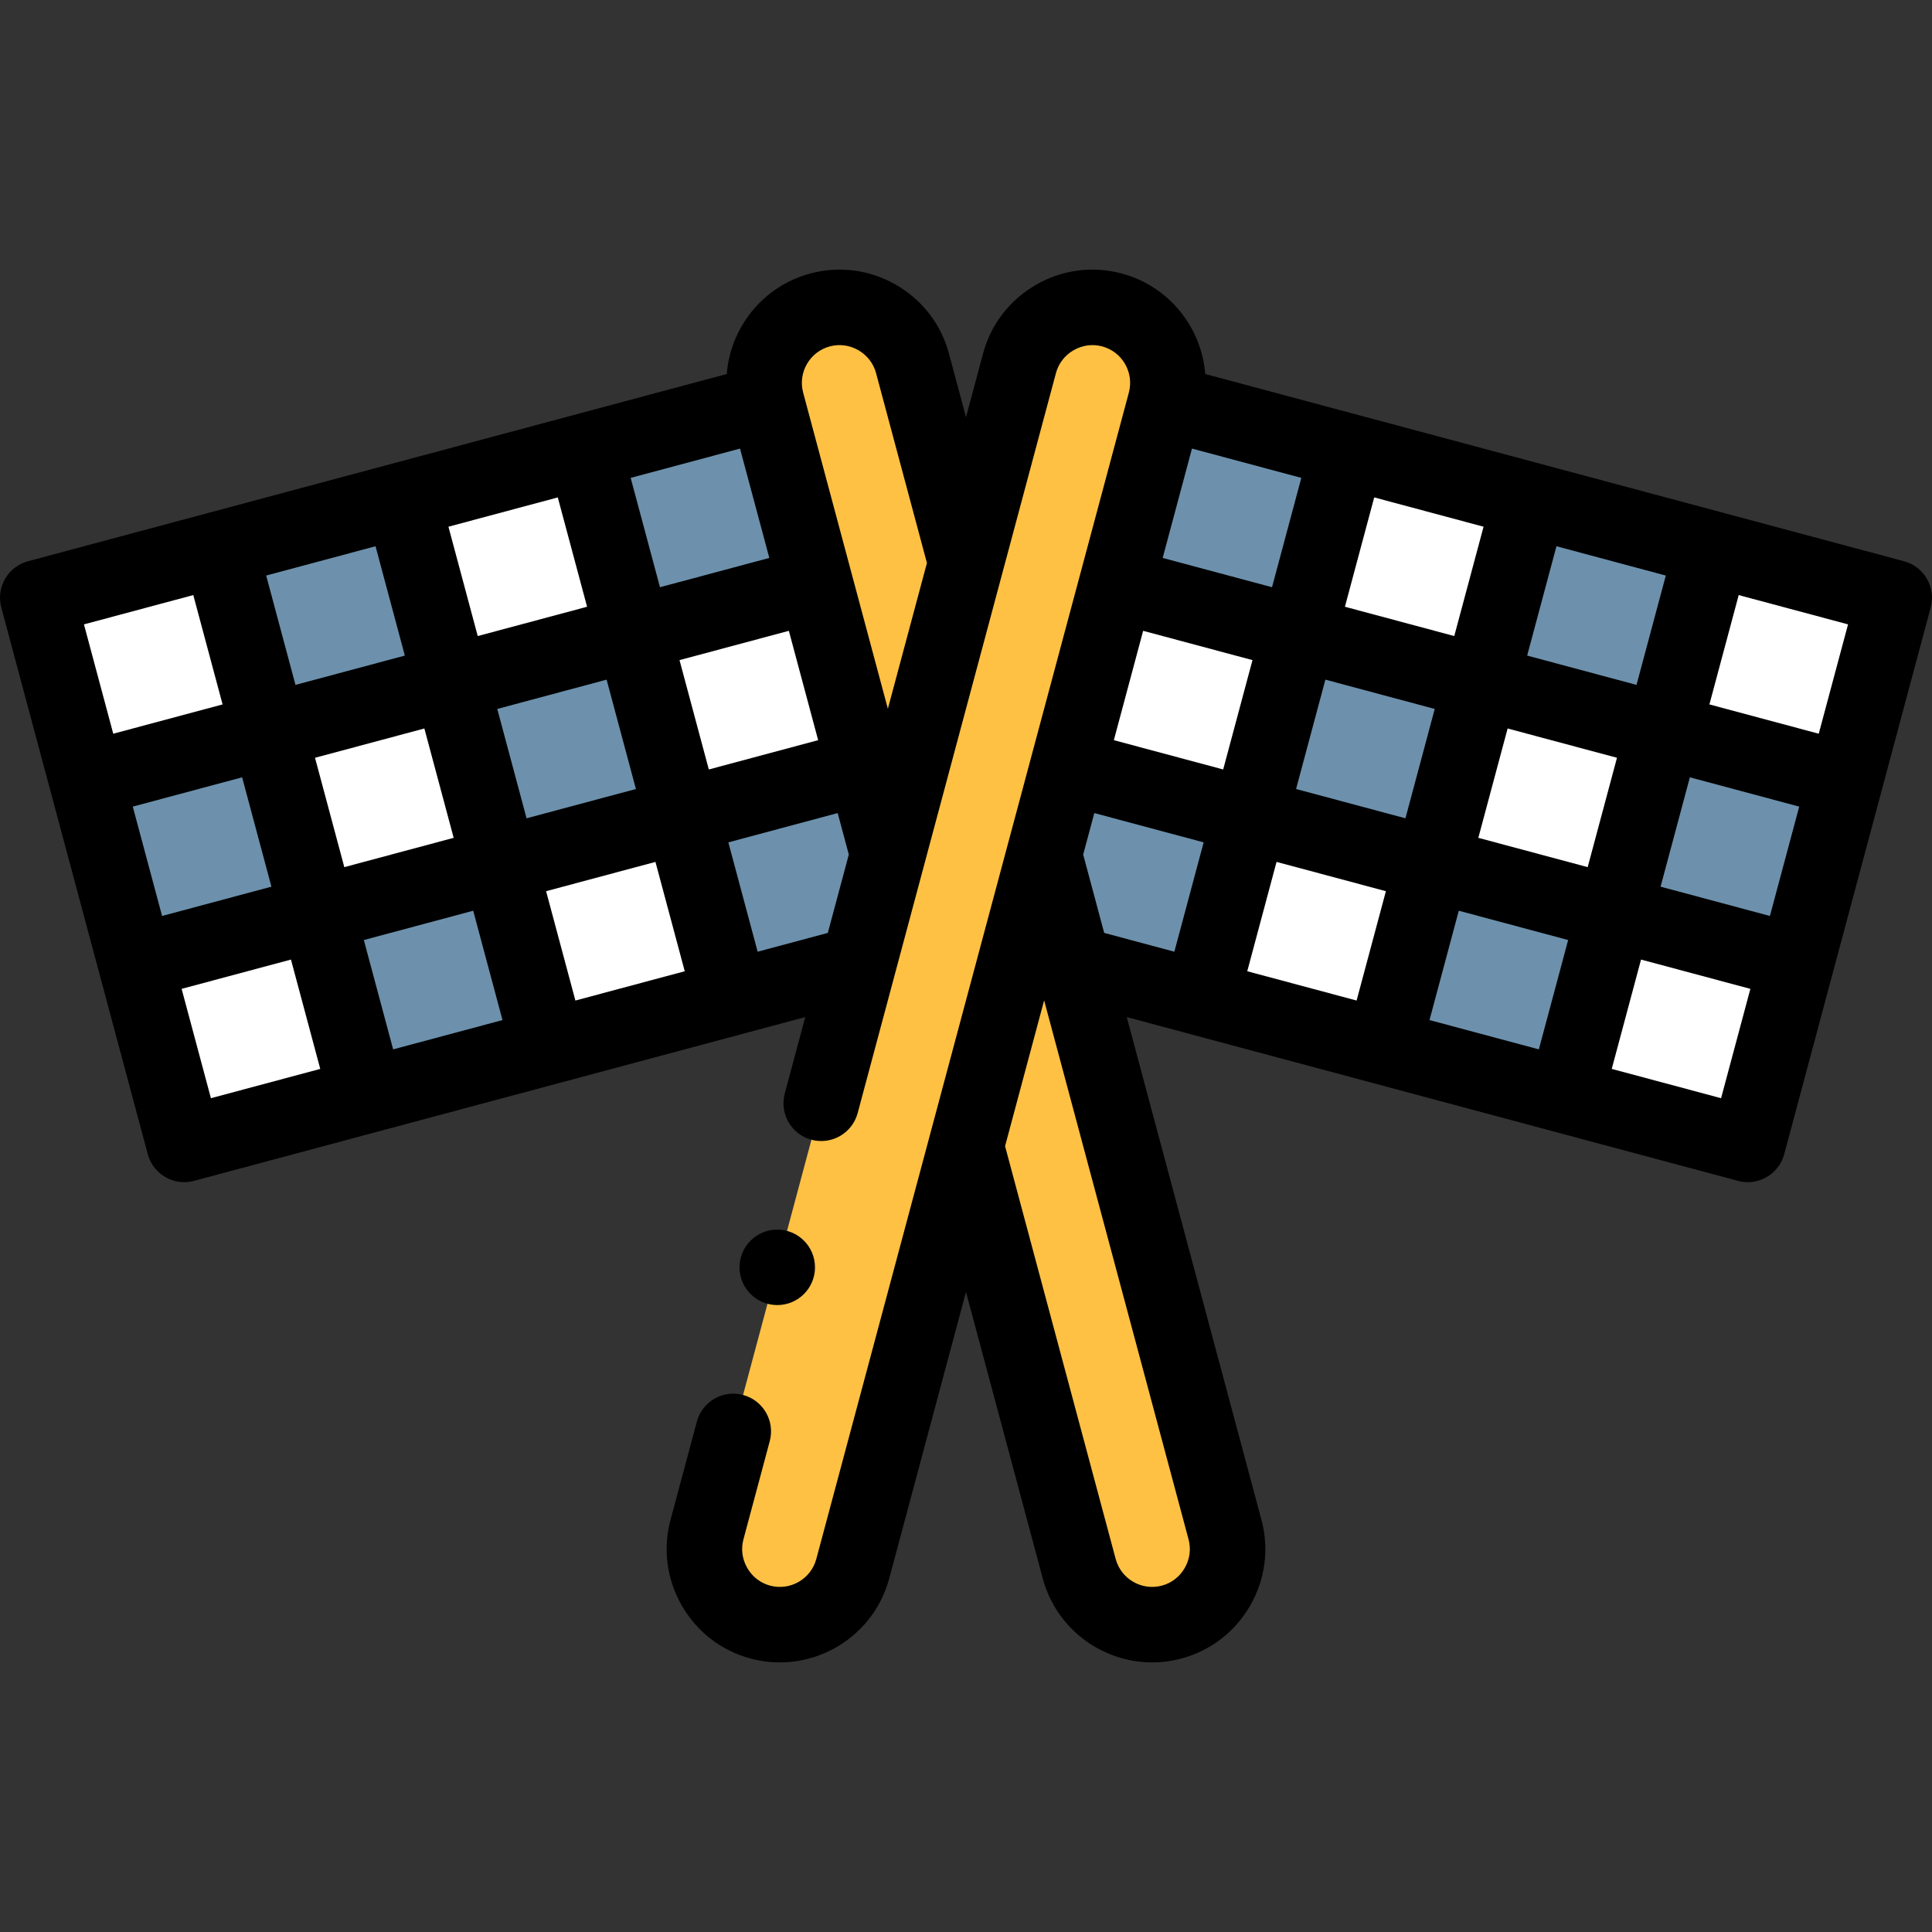 <svg id="Layer_1" enable-background="new 0 0 512.004 512.004" height="512" viewBox="0 0 512.004 512.004" width="512" xmlns="http://www.w3.org/2000/svg"><rect x="0" y="0" width="512.004" height="512.004" fill="#333333" stroke="none"/><g><g clip-rule="evenodd" fill-rule="evenodd"><g><path d="m203.185 106.632c-2.847-10.625 3.517-21.647 14.143-24.494 10.625-2.847 21.647 3.517 24.494 14.142l82.822 309.097c2.847 10.625-3.516 21.648-14.142 24.495-10.625 2.847-21.648-3.517-24.495-14.142l-43.999-164.208-12.941-48.296-12.941-48.298z" fill="#ffc144"/><path d="m160.509 112.25h49.998v49.999h-49.998z" fill="#6d91ac" transform="matrix(.966 -.259 .259 .966 -29.202 52.689)"/><path d="m173.45 160.546h49.998v50.002h-49.998z" fill="#fff" transform="matrix(.966 -.259 .259 .966 -41.261 57.684)"/><path d="m186.391 208.843h49.998v49.999h-49.998z" fill="#6d91ac" transform="matrix(.966 -.259 .259 .966 -53.32 62.68)"/><path d="m112.211 125.191h50.002v49.999h-50.002z" fill="#fff" transform="matrix(.966 -.259 .259 .966 -34.197 40.631)"/><path d="m125.152 173.487h50.002v50.002h-50.002z" fill="#6d91ac" transform="matrix(.966 -.259 .259 .966 -46.256 45.626)"/><path d="m138.093 221.785h50.002v49.999h-50.002z" fill="#fff" transform="matrix(.966 -.259 .259 .966 -58.316 50.622)"/><path d="m63.913 138.133h50.002v49.999h-50.002z" fill="#6d91ac" transform="matrix(.966 -.259 .259 .966 -39.193 28.572)"/><path d="m76.854 186.428h50.002v50.002h-50.002z" fill="#fff" transform="matrix(.966 -.259 .259 .966 -51.252 33.567)"/><path d="m89.795 234.726h50.002v49.999h-50.002z" fill="#6d91ac" transform="matrix(.966 -.259 .259 .966 -63.31 38.561)"/><path d="m15.619 151.074h49.998v49.999h-49.998z" fill="#fff" transform="matrix(.966 -.259 .259 .966 -44.187 16.512)"/><path d="m28.56 199.369h49.998v50.002h-49.998z" fill="#6d91ac" transform="matrix(.966 -.259 .259 .966 -56.246 21.507)"/><path d="m41.501 247.667h49.998v49.999h-49.998z" fill="#fff" transform="matrix(.966 -.259 .259 .966 -68.305 26.502)"/></g><g><path d="m308.817 106.632c2.847-10.625-3.517-21.647-14.143-24.494-10.625-2.847-21.647 3.517-24.495 14.142l-82.822 309.097c-2.847 10.625 3.516 21.648 14.142 24.495 10.625 2.847 21.648-3.517 24.495-14.142l43.999-164.208 12.941-48.296 12.941-48.298z" fill="#ffc144"/><path d="m301.494 112.251h49.999v49.998h-49.999z" fill="#6d91ac" transform="matrix(.259 -.966 .966 .259 109.419 417.096)"/><path d="m288.552 160.547h50.002v49.998h-50.002z" fill="#fff" transform="matrix(.259 -.966 .966 .259 53.176 440.393)"/><path d="m275.612 208.844h49.999v49.998h-49.999z" fill="#6d91ac" transform="matrix(.259 -.966 .966 .259 -3.067 463.689)"/><path d="m349.79 125.19h49.999v50.002h-49.999z" fill="#fff" transform="matrix(.259 -.966 .966 .259 132.714 473.338)"/><path d="m336.848 173.487h50.002v50.002h-50.002z" fill="#6d91ac" transform="matrix(.259 -.966 .966 .259 76.472 496.635)"/><path d="m323.908 221.783h49.999v50.002h-49.999z" fill="#fff" transform="matrix(.259 -.966 .966 .259 20.228 519.93)"/><path d="m398.088 138.131h49.999v50.002h-49.999z" fill="#6d91ac" transform="matrix(.259 -.966 .966 .259 156.01 529.581)"/><path d="m385.146 186.428h50.002v50.002h-50.002z" fill="#fff" transform="matrix(.259 -.966 .966 .259 99.767 552.877)"/><path d="m372.206 234.725h49.999v50.002h-49.999z" fill="#6d91ac" transform="matrix(.259 -.966 .966 .259 43.526 576.175)"/><path d="m446.385 151.074h49.999v49.998h-49.999z" fill="#fff" transform="matrix(.259 -.966 .966 .259 179.308 585.824)"/><path d="m433.442 199.371h50.002v49.998h-50.002z" fill="#6d91ac" transform="matrix(.259 -.966 .966 .259 123.065 609.121)"/><path d="m420.502 247.667h49.999v49.998h-49.999z" fill="#fff" transform="matrix(.259 -.966 .966 .259 66.822 632.417)"/></g></g><g><path d="m504.59 148.736-185.187-49.62c-.975-12.311-9.548-23.264-22.14-26.638-7.721-2.068-15.8-.997-22.752 3.018-6.954 4.015-11.922 10.476-13.99 18.195l-4.52 16.867-4.52-16.867c-2.068-7.719-7.036-14.181-13.99-18.195-6.953-4.015-15.034-5.086-22.753-3.018-12.591 3.374-21.164 14.327-22.139 26.638l-185.187 49.62c-2.562.687-4.746 2.362-6.072 4.659s-1.686 5.026-.999 7.588l38.823 144.889c1.197 4.468 5.237 7.415 9.653 7.414.856 0 1.728-.111 2.595-.343l161.991-43.405-5.429 20.261c-1.43 5.335 1.736 10.818 7.071 12.248 5.333 1.429 10.818-1.736 12.248-7.071l52.547-196.109c.686-2.559 2.345-4.707 4.671-6.05 2.328-1.343 5.02-1.705 7.577-1.02 5.326 1.427 8.498 6.921 7.071 12.247l-82.824 309.096c-1.427 5.326-6.922 8.497-12.248 7.071-2.559-.686-4.708-2.345-6.051-4.671-1.343-2.327-1.706-5.018-1.02-7.576l6.977-26.038c1.43-5.335-1.736-10.818-7.071-12.248-5.335-1.432-10.818 1.736-12.248 7.071l-6.977 26.038c-2.068 7.719-.997 15.8 3.018 22.753s10.477 11.921 18.196 13.99c2.591.694 5.193 1.026 7.757 1.025 13.244-.001 25.397-8.852 28.984-22.238l20.348-75.938 20.348 75.938c3.587 13.388 15.739 22.238 28.984 22.238 2.563 0 5.167-.332 7.757-1.026 7.719-2.068 14.181-7.036 18.196-13.989 4.014-6.953 5.086-15.034 3.018-22.753l-35.703-133.249 161.99 43.405c.867.232 1.738.343 2.595.343 4.415 0 8.456-2.947 9.653-7.414l38.823-144.889c1.429-5.334-1.737-10.817-7.071-12.247zm-284.674-56.94c2.558-.687 5.249-.324 7.576 1.02 2.326 1.343 3.985 3.492 4.671 6.051l13.485 50.327-10.353 38.638-22.451-83.786c0-.001 0-.002-.001-.002v-.001c-1.425-5.326 1.747-10.819 7.073-12.247zm-115.728 186.3-7.764-28.976 28.98-7.765 7.764 28.977-28.98 7.764c.001 0 .001 0 0 0zm-61.234-35.355-7.765-28.979h.001l28.976-7.764 7.765 28.979zm40.529-41.92 28.98-7.765 7.765 28.98-28.98 7.765zm-12.941-48.295 28.979-7.765v.001l7.764 28.976-28.979 7.765zm125.572-33.647 7.764 28.977-28.976 7.764-7.764-28.976zm-48.294 12.941 7.764 28.976-28.979 7.765-7.764-28.976zm4.667 133.334-7.764-28.976 28.979-7.765 7.764 28.977-28.979 7.764c0 .001 0 .001 0 0zm-12.941-48.294-7.765-28.98 28.979-7.765 7.765 28.98zm40.533-41.922 28.976-7.764 7.765 28.98s0 0-.001 0l-28.975 7.764zm-128.855-17.235 7.764 28.977-28.976 7.764-7.764-28.977zm-3.094 104.357 28.976-7.764 7.764 28.977-28.976 7.764zm152.655-9.846-7.764-28.977 28.976-7.764 2.946 10.996-5.563 20.763zm232.91-70.711-28.979-7.765 7.764-28.976 28.979 7.765zm35.353 61.238-28.976-7.764 7.765-28.979 28.976 7.764zm-48.294-12.94-28.98-7.765 7.765-28.98 28.98 7.765zm-12.941 48.295-28.98-7.765 7.764-28.977 28.98 7.765zm-62.949-151.453s0 .001 0 0l-7.764 28.977-28.976-7.764 7.764-28.977zm40.533 41.918-28.979-7.765 7.764-28.976s0 0 0-.001l28.979 7.765zm-82.45-1.387 28.976 7.764-7.765 28.98-28.975-7.764s0 0-.001 0zm48.295 12.941 28.979 7.765-7.765 28.98-28.979-7.765zm16.037 56.063-7.764 28.976v.001l-28.979-7.765 7.764-28.977zm-53.314 179.362c-1.343 2.327-3.493 3.985-6.051 4.671-5.326 1.425-10.82-1.745-12.247-7.071l-29.313-109.398 10.353-38.637 38.279 142.859c.685 2.558.323 5.249-1.021 7.576zm-26.906-189.072 2.946-10.995 28.976 7.764-7.764 28.977-18.594-4.982zm169.048 64.569-28.976-7.764 7.764-28.977 28.975 7.764zm25.883-96.594-28.976-7.764 7.764-28.976 28.976 7.764z"/><path d="m205.984 345.862c5.523 0 10-4.477 10-10s-4.477-10-10-10h-.008c-5.523 0-9.996 4.477-9.996 10s4.481 10 10.004 10z"/></g></g></svg>